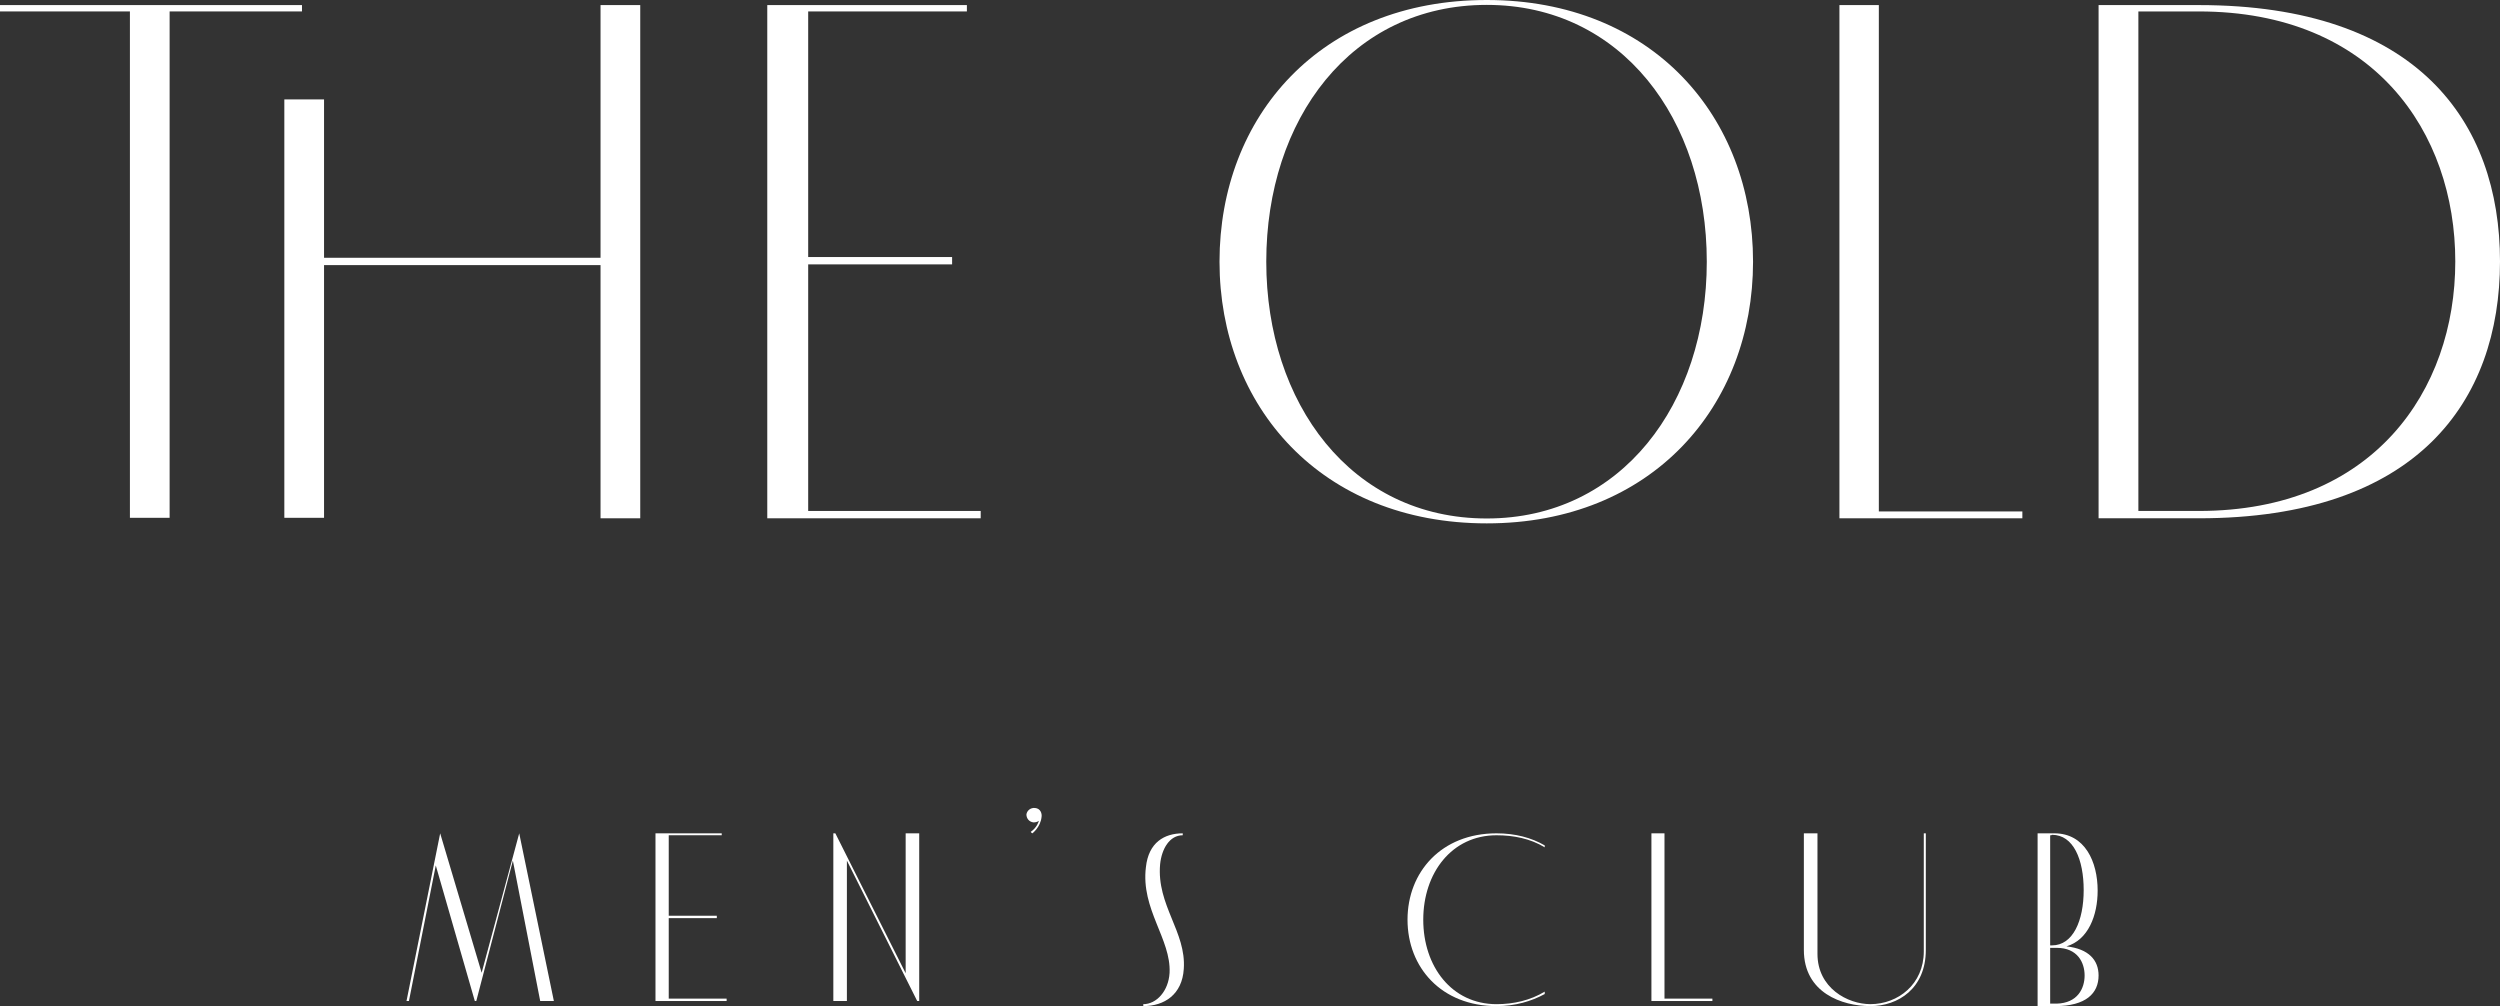<svg width="492" height="198" viewBox="0 0 492 198" fill="none" xmlns="http://www.w3.org/2000/svg">
<rect x="0" y="0" width="492" height="198" fill="#333333" stroke="none"/>
<path d="M33.381 2.25V101.904H25.567V2.25H0V1H59.43V2.25H33.381V2.25ZM126 1V102H118.185V52.173H63.772V101.904H55.957V19.565H63.772V50.73H118.185V1H126Z" fill="white"/>
<path d="M193 100.556V102H151V1H190.284V2.252H159.051V50.585H187.374V52.03H159.051V100.556H193Z" fill="white"/>
<path d="M345 51.5C345 79.897 325.143 103 292.597 103C259.954 103 240 79.897 240 51.5C240 22.91 259.857 0 292.597 0C325.143 0 345 22.91 345 51.5ZM335.895 51.5C335.895 23.488 319.137 0.963 292.597 0.963C265.863 0.963 249.202 23.488 249.202 51.5C249.202 79.32 265.863 102.037 292.597 102.037C319.137 102.037 335.895 79.416 335.895 51.5Z" fill="white"/>
<path d="M398 100.556V102H362V1H369.755V100.652H398V100.556Z" fill="white"/>
<path d="M492 51.452C492 78.989 475.659 102 432.726 102C430.985 102 413 102 413 102V1C413 1 430.985 1 432.726 1C475.659 1 492 23.915 492 51.452ZM483.201 51.452C483.201 26.033 467.149 2.252 432.726 2.252C430.502 2.252 425.667 2.252 420.832 2.252V100.556C425.57 100.556 430.502 100.556 432.726 100.556C467.053 100.556 483.201 76.87 483.201 51.452Z" fill="white"/>
<path d="M109 197H106.311L100.934 169.374L93.732 197H93.444L85.762 170.317L80.48 197H80L86.626 164L94.788 191.437L102.182 164L109 197Z" fill="white"/>
<path d="M143 196.529V197H129V164H142.034V164.377H131.607V180.217H141.069V180.689H131.607V196.529H143V196.529Z" fill="white"/>
<path d="M181 197H180.506L166.669 169.374V197H164V164H164.395L178.233 191.531V164H180.901V197H181Z" fill="white"/>
<path d="M203.171 164C203.171 164 202.958 163.902 202.852 163.707C204.129 162.826 204.448 161.554 204.448 161.554C204.129 161.75 203.81 161.848 203.384 161.848C202.532 161.75 202 161.065 202 160.282C202.106 159.5 202.852 158.913 203.703 159.011C204.768 159.108 205.087 160.087 204.981 160.772C204.768 162.826 203.171 164 203.171 164Z" fill="white"/>
<path d="M232.968 190.687C232.657 195.721 229.139 198 225 198V197.62C227.587 197.62 229.967 195.056 230.174 191.447C230.484 184.799 224.483 178.911 225.517 170.648C226.035 165.804 229.139 164 232.761 164V164.38C230.174 164.38 228.622 167.039 228.311 170.078C227.587 178.151 233.485 183.374 232.968 190.687Z" fill="white"/>
<path d="M280.097 181C280.097 190.212 285.71 197.62 294.516 197.62C297.903 197.62 301.194 196.86 304 195.151V195.626C301.387 197.05 298.194 198 294.516 198C283.677 198 277 190.402 277 181C277 171.598 283.677 164 294.516 164C298.194 164 301.387 164.855 304 166.374V166.754C301.194 165.045 297.903 164.38 294.516 164.38C285.71 164.38 280.097 171.788 280.097 181Z" fill="white"/>
<path d="M337 196.529V197H325V164H327.571V196.529H337Z" fill="white"/>
<path d="M379 164V186.955C379 194.542 373.545 198 368.091 198C362.537 198 355 195.407 355 186.955V164H357.678V187.723C357.678 194.446 363.628 197.616 368.091 197.616C373.545 197.616 378.603 193.678 378.603 187.243V164H379Z" fill="white"/>
<path d="M413 191.977C413 195.474 410.527 198 404.481 198C404.114 198 401 198 401 198V164C401 164 404.023 164 404.298 164C410.344 164 412.817 169.634 412.817 175.269C412.817 180.126 410.985 184.983 406.679 186.246C411.076 186.731 413 188.966 413 191.977ZM403.473 164.389V186.051C403.656 186.051 403.748 186.051 403.84 186.051C407.962 186.051 410.069 181.194 410.069 175.171C410.069 169.149 408.053 164.291 403.84 164.291C403.748 164.389 403.656 164.389 403.473 164.389ZM410.252 191.977C410.252 189.451 408.878 186.537 404.756 186.537C404.298 186.537 403.84 186.537 403.473 186.537V197.514C403.84 197.514 404.298 197.514 404.756 197.514C408.878 197.417 410.252 194.503 410.252 191.977Z" fill="white"/>
</svg>
